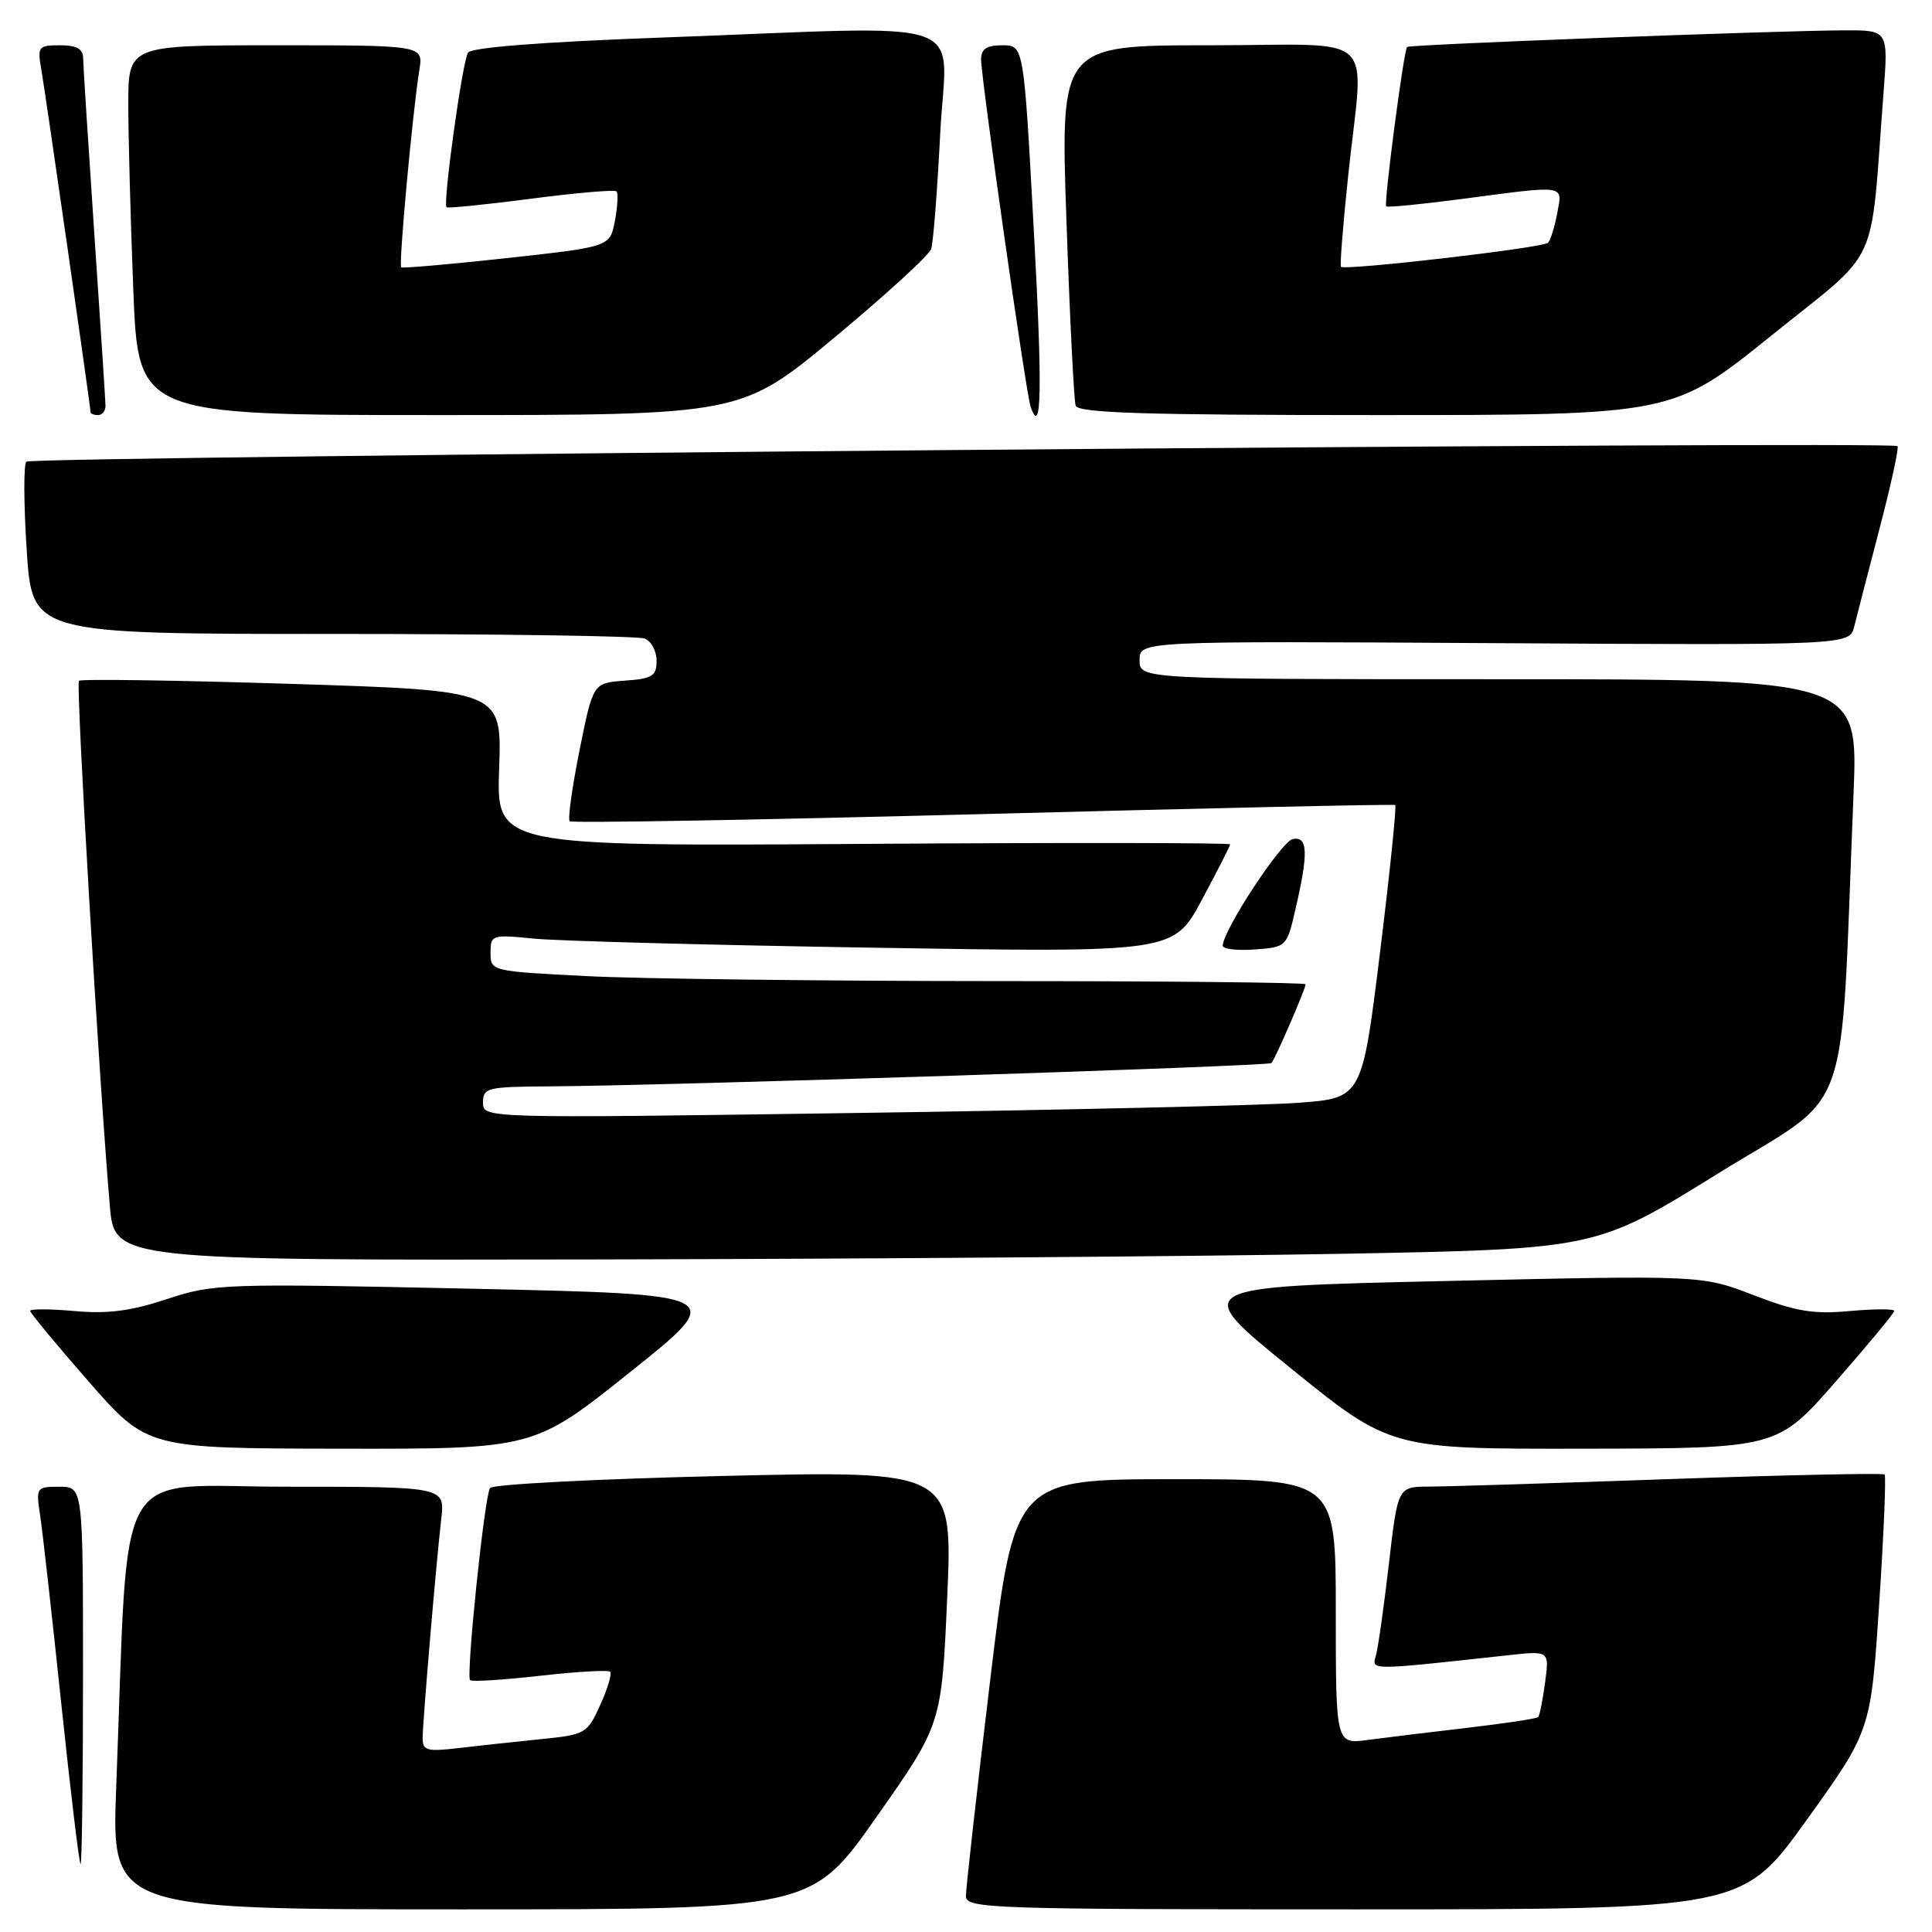 <?xml version="1.0" encoding="UTF-8" standalone="no"?>
<!DOCTYPE svg PUBLIC "-//W3C//DTD SVG 1.1//EN" "http://www.w3.org/Graphics/SVG/1.1/DTD/svg11.dtd" >
<svg xmlns="http://www.w3.org/2000/svg" xmlns:xlink="http://www.w3.org/1999/xlink" version="1.1" viewBox="0 0 256 256">
 <g >
 <path fill="currentColor"
d=" M 116.15 240.74 C 124.77 228.48 124.77 228.48 125.51 211.67 C 126.25 194.86 126.25 194.86 95.87 195.57 C 79.17 195.96 65.24 196.68 64.93 197.17 C 64.19 198.30 61.73 222.06 62.29 222.63 C 62.53 222.86 66.69 222.60 71.55 222.05 C 76.41 221.50 80.59 221.26 80.85 221.51 C 81.10 221.77 80.52 223.75 79.54 225.90 C 77.82 229.72 77.60 229.85 71.64 230.45 C 68.26 230.79 63.36 231.32 60.75 231.63 C 56.60 232.12 56.00 231.96 56.00 230.34 C 56.01 228.13 57.78 207.23 58.47 201.25 C 58.96 197.00 58.96 197.00 38.09 197.00 C 14.64 197.00 17.11 192.67 15.40 236.75 C 14.77 253.00 14.77 253.00 61.16 253.00 C 107.54 253.00 107.54 253.00 116.15 240.74 Z  M 239.39 241.16 C 247.89 229.32 247.89 229.32 249.00 212.54 C 249.61 203.32 249.93 195.60 249.72 195.38 C 249.50 195.17 236.77 195.44 221.42 195.98 C 206.06 196.53 191.64 196.98 189.36 196.98 C 185.22 197.00 185.22 197.00 184.03 207.25 C 183.38 212.89 182.60 218.34 182.32 219.36 C 181.76 221.36 181.25 221.36 199.90 219.32 C 205.30 218.73 205.30 218.73 204.73 222.95 C 204.42 225.27 204.01 227.33 203.81 227.53 C 203.61 227.73 199.41 228.36 194.47 228.94 C 189.54 229.51 183.59 230.24 181.25 230.55 C 177.00 231.12 177.00 231.12 177.00 213.56 C 177.00 196.00 177.00 196.00 155.70 196.00 C 134.40 196.00 134.40 196.00 131.19 222.75 C 129.42 237.46 127.98 250.29 127.99 251.25 C 128.00 252.89 131.12 253.00 179.44 253.00 C 230.88 253.00 230.88 253.00 239.39 241.16 Z  M 11.00 222.00 C 11.00 197.00 11.00 197.00 7.87 197.00 C 4.82 197.00 4.76 197.09 5.31 200.75 C 5.63 202.81 6.89 214.06 8.12 225.75 C 9.35 237.44 10.50 247.00 10.68 247.00 C 10.85 247.00 11.00 235.75 11.00 222.00 Z  M 83.57 181.75 C 96.40 171.50 96.40 171.50 62.45 170.76 C 29.54 170.05 28.31 170.09 22.11 172.14 C 17.33 173.72 14.26 174.12 9.86 173.72 C 6.64 173.43 4.00 173.42 4.00 173.70 C 4.00 173.98 7.49 178.19 11.75 183.06 C 19.50 191.92 19.50 191.92 45.12 191.96 C 70.75 192.00 70.75 192.00 83.57 181.75 Z  M 243.25 183.06 C 247.51 178.19 251.00 173.98 251.00 173.70 C 251.00 173.42 248.35 173.43 245.10 173.72 C 240.28 174.16 237.97 173.78 232.35 171.61 C 225.50 168.97 225.50 168.97 191.60 169.74 C 157.69 170.50 157.69 170.50 170.97 181.25 C 184.24 192.00 184.24 192.00 209.87 191.96 C 235.50 191.92 235.50 191.92 243.25 183.06 Z  M 178.00 166.13 C 211.50 165.50 211.50 165.50 227.64 155.50 C 245.74 144.29 243.77 149.80 245.60 105.25 C 246.23 90.00 246.23 90.00 198.61 90.00 C 151.00 90.00 151.00 90.00 151.00 87.47 C 151.00 84.94 151.00 84.94 198.04 85.22 C 245.09 85.50 245.09 85.50 245.70 83.00 C 246.04 81.62 247.55 75.78 249.06 70.00 C 250.57 64.22 251.64 59.32 251.43 59.11 C 250.77 58.42 4.19 60.48 3.49 61.17 C 3.12 61.54 3.14 66.83 3.54 72.92 C 4.26 84.00 4.26 84.00 44.05 84.00 C 65.93 84.00 84.55 84.27 85.42 84.61 C 86.29 84.94 87.00 86.26 87.00 87.55 C 87.00 89.58 86.45 89.93 82.79 90.19 C 78.58 90.50 78.58 90.50 76.79 99.42 C 75.81 104.32 75.22 108.55 75.48 108.82 C 75.75 109.08 100.38 108.65 130.23 107.87 C 160.08 107.08 184.67 106.54 184.87 106.67 C 185.07 106.80 184.17 115.59 182.86 126.20 C 180.48 145.50 180.48 145.50 171.99 146.13 C 167.32 146.47 141.11 147.08 113.75 147.47 C 64.00 148.19 64.00 148.19 64.00 146.10 C 64.00 144.13 64.55 144.00 72.75 143.95 C 88.01 143.87 168.05 141.29 168.47 140.86 C 168.94 140.39 173.00 131.03 173.00 130.42 C 173.00 130.19 154.44 130.00 131.75 130.00 C 109.06 129.99 84.76 129.70 77.75 129.34 C 65.07 128.70 65.00 128.68 65.00 126.25 C 65.00 123.87 65.16 123.82 70.75 124.37 C 73.91 124.69 94.28 125.23 116.00 125.58 C 155.50 126.22 155.50 126.22 159.25 119.24 C 161.31 115.40 163.00 112.09 163.00 111.88 C 163.00 111.67 141.12 111.64 114.39 111.82 C 65.77 112.14 65.77 112.14 66.14 101.82 C 66.50 91.50 66.50 91.50 38.71 90.62 C 23.43 90.14 10.71 89.95 10.46 90.21 C 10.03 90.64 13.10 142.81 14.55 159.75 C 15.17 167.00 15.17 167.00 79.84 166.88 C 115.40 166.81 159.57 166.47 178.00 166.13 Z  M 171.65 120.50 C 173.39 112.99 173.31 110.79 171.30 111.18 C 169.80 111.47 162.07 123.23 162.02 125.31 C 162.01 125.75 163.91 125.98 166.25 125.81 C 170.46 125.50 170.51 125.46 171.65 120.50 Z  M 13.98 53.75 C 13.97 53.06 13.30 42.83 12.50 31.00 C 11.70 19.17 11.03 8.71 11.02 7.75 C 11.01 6.47 10.18 6.00 7.95 6.00 C 5.07 6.00 4.94 6.17 5.48 9.25 C 6.05 12.53 12.00 53.91 12.00 54.62 C 12.00 54.83 12.45 55.00 13.00 55.00 C 13.55 55.00 13.99 54.44 13.98 53.75 Z  M 110.54 44.75 C 117.32 39.11 123.10 33.83 123.38 33.00 C 123.66 32.17 124.20 25.31 124.58 17.75 C 125.38 1.84 129.98 3.43 87.59 4.98 C 71.64 5.57 62.44 6.29 62.01 6.98 C 61.26 8.20 58.65 27.01 59.17 27.46 C 59.35 27.62 64.39 27.11 70.37 26.33 C 76.36 25.55 81.45 25.11 81.69 25.36 C 81.93 25.60 81.84 27.35 81.48 29.25 C 80.83 32.70 80.83 32.70 67.17 34.20 C 59.65 35.02 53.35 35.57 53.16 35.42 C 52.80 35.14 54.67 14.82 55.57 9.25 C 56.09 6.00 56.09 6.00 36.55 6.00 C 17.00 6.00 17.00 6.00 17.00 13.84 C 17.00 18.15 17.30 29.18 17.66 38.34 C 18.31 55.00 18.31 55.00 58.26 55.00 C 98.20 55.00 98.20 55.00 110.54 44.75 Z  M 136.96 30.03 C 135.65 6.00 135.65 6.00 132.82 6.00 C 130.73 6.00 130.00 6.49 130.00 7.87 C 130.00 10.38 135.95 52.13 136.56 53.89 C 138.03 58.12 138.14 51.56 136.96 30.03 Z  M 234.72 44.46 C 249.39 32.64 247.75 36.19 249.58 12.25 C 250.21 4.00 250.21 4.00 244.35 4.02 C 235.32 4.06 186.77 5.90 186.45 6.22 C 186.00 6.66 183.34 27.00 183.68 27.34 C 183.84 27.51 188.37 27.07 193.74 26.36 C 207.66 24.52 207.06 24.43 206.34 28.25 C 206.01 30.04 205.46 31.80 205.12 32.17 C 204.50 32.84 178.22 35.88 177.68 35.35 C 177.53 35.19 177.96 29.76 178.64 23.28 C 180.70 3.72 183.12 6.00 160.25 6.00 C 140.50 6.00 140.50 6.00 141.31 29.25 C 141.75 42.04 142.30 53.06 142.53 53.75 C 142.85 54.72 151.69 55.00 182.29 55.00 C 221.64 55.00 221.64 55.00 234.72 44.46 Z "/>
</g>
</svg>
